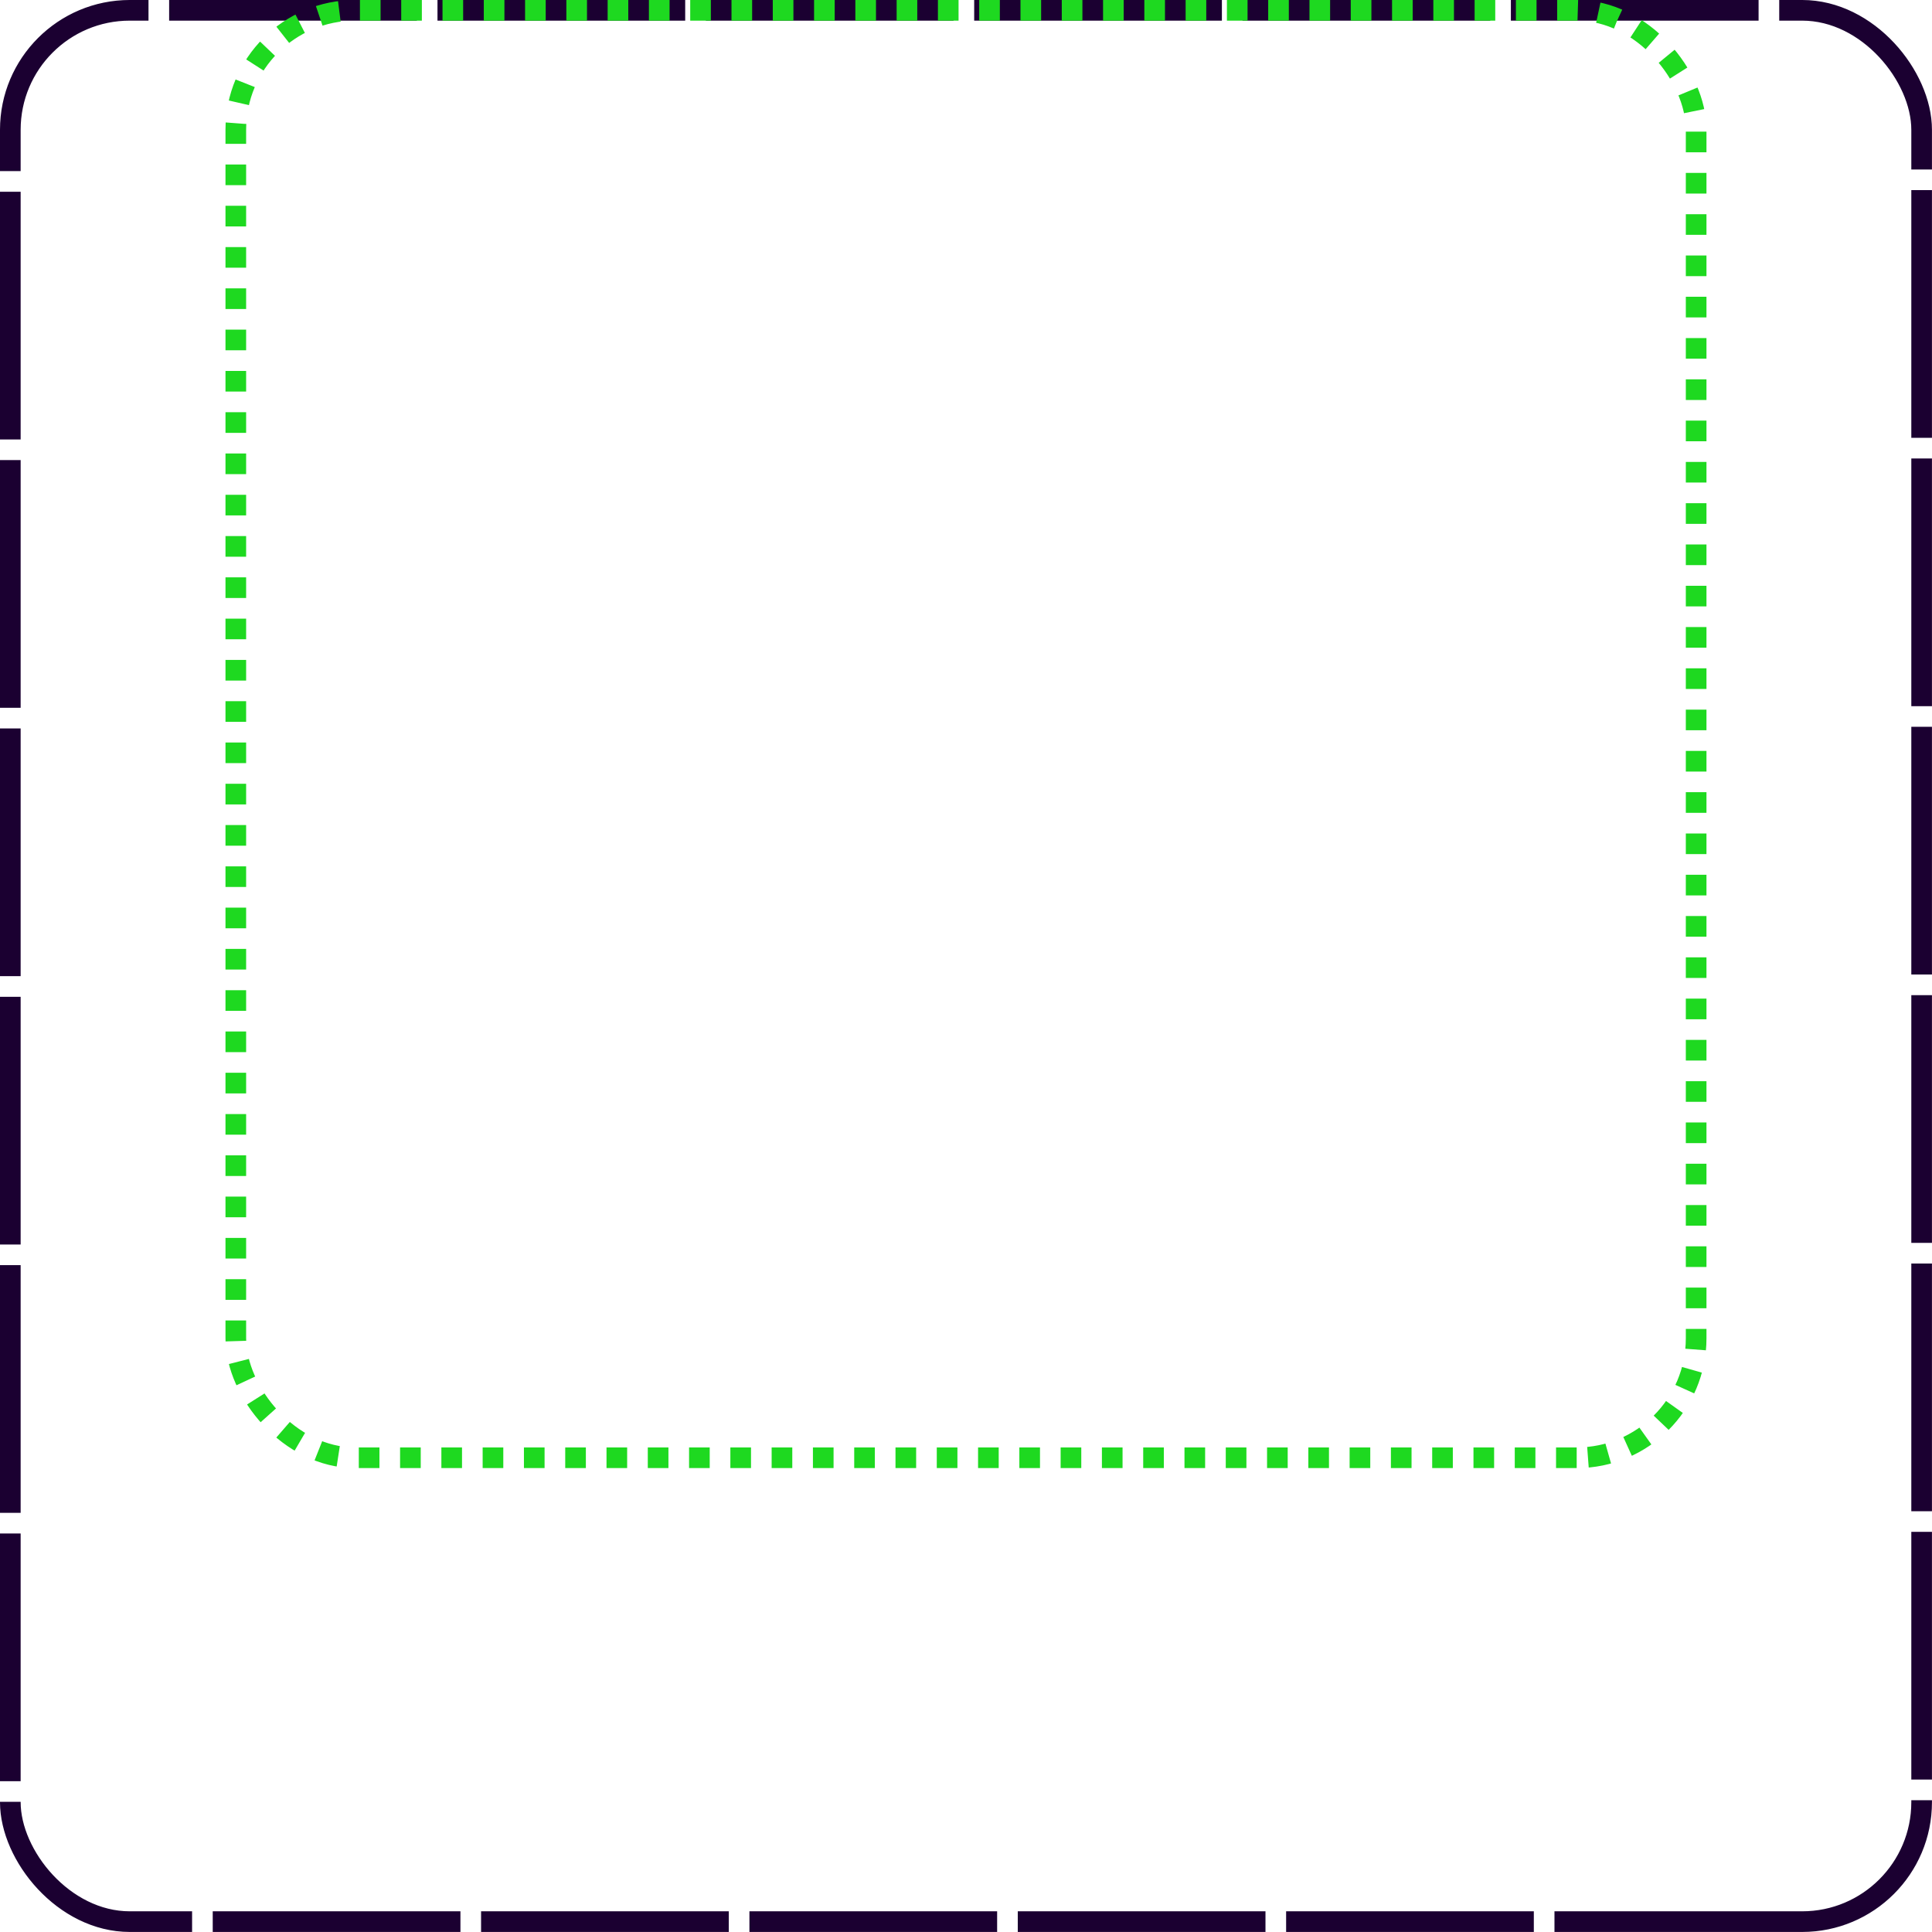 <?xml version="1.0" encoding="UTF-8" standalone="no"?>
<!-- Created with Inkscape (http://www.inkscape.org/) -->

<svg
   width="40.433mm"
   height="40.432mm"
   viewBox="0 0 40.433 40.432"
   version="1.1"
   id="svg5"
   inkscape:version="1.1.1 (3bf5ae0d25, 2021-09-20)"
   sodipodi:docname="4imagesIcon_bottom.svg"
   xmlns:inkscape="http://www.inkscape.org/namespaces/inkscape"
   xmlns:sodipodi="http://sodipodi.sourceforge.net/DTD/sodipodi-0.dtd"
   xmlns="http://www.w3.org/2000/svg"
   xmlns:svg="http://www.w3.org/2000/svg">
  <sodipodi:namedview
     id="namedview7"
     pagecolor="#ffffff"
     bordercolor="#666666"
     borderopacity="1.0"
     inkscape:pageshadow="2"
     inkscape:pageopacity="0.0"
     inkscape:pagecheckerboard="0"
     inkscape:document-units="mm"
     showgrid="false"
     width="40mm"
     inkscape:zoom="2.9434896"
     inkscape:cx="-39.23914"
     inkscape:cy="76.270016"
     inkscape:window-width="2560"
     inkscape:window-height="1417"
     inkscape:window-x="-8"
     inkscape:window-y="-8"
     inkscape:window-maximized="1"
     inkscape:current-layer="layer1"
     fit-margin-top="0"
     fit-margin-left="0"
     fit-margin-right="0"
     fit-margin-bottom="0" />
  <defs
     id="defs2" />
  <g
     inkscape:label="Calque 1"
     inkscape:groupmode="layer"
     id="layer1"
     transform="translate(0.216,0.216)">
    <g
       id="g2364"
       transform="rotate(180,20,20)">
      <rect
         style="fill:none;fill-opacity:0;stroke:#1b0031;stroke-width:0.432;stroke-miterlimit:4;stroke-dasharray:5.184, 0.432;stroke-dashoffset:0;stroke-opacity:1"
         id="rect846"
         width="40"
         height="40"
         x="2.6645353e-15"
         y="-1.7763568e-15"
         rx="2.5" />
      <rect
         style="fill:#00c5d9;fill-opacity:0;stroke:#1ed920;stroke-width:0.432;stroke-miterlimit:4;stroke-dasharray:0.432, 0.432;stroke-dashoffset:0;stroke-opacity:1"
         id="rect950"
         width="30.562"
         height="30.292"
         x="4.719"
         y="9.708"
         rx="2.5" />
    </g>
  </g>
</svg>
